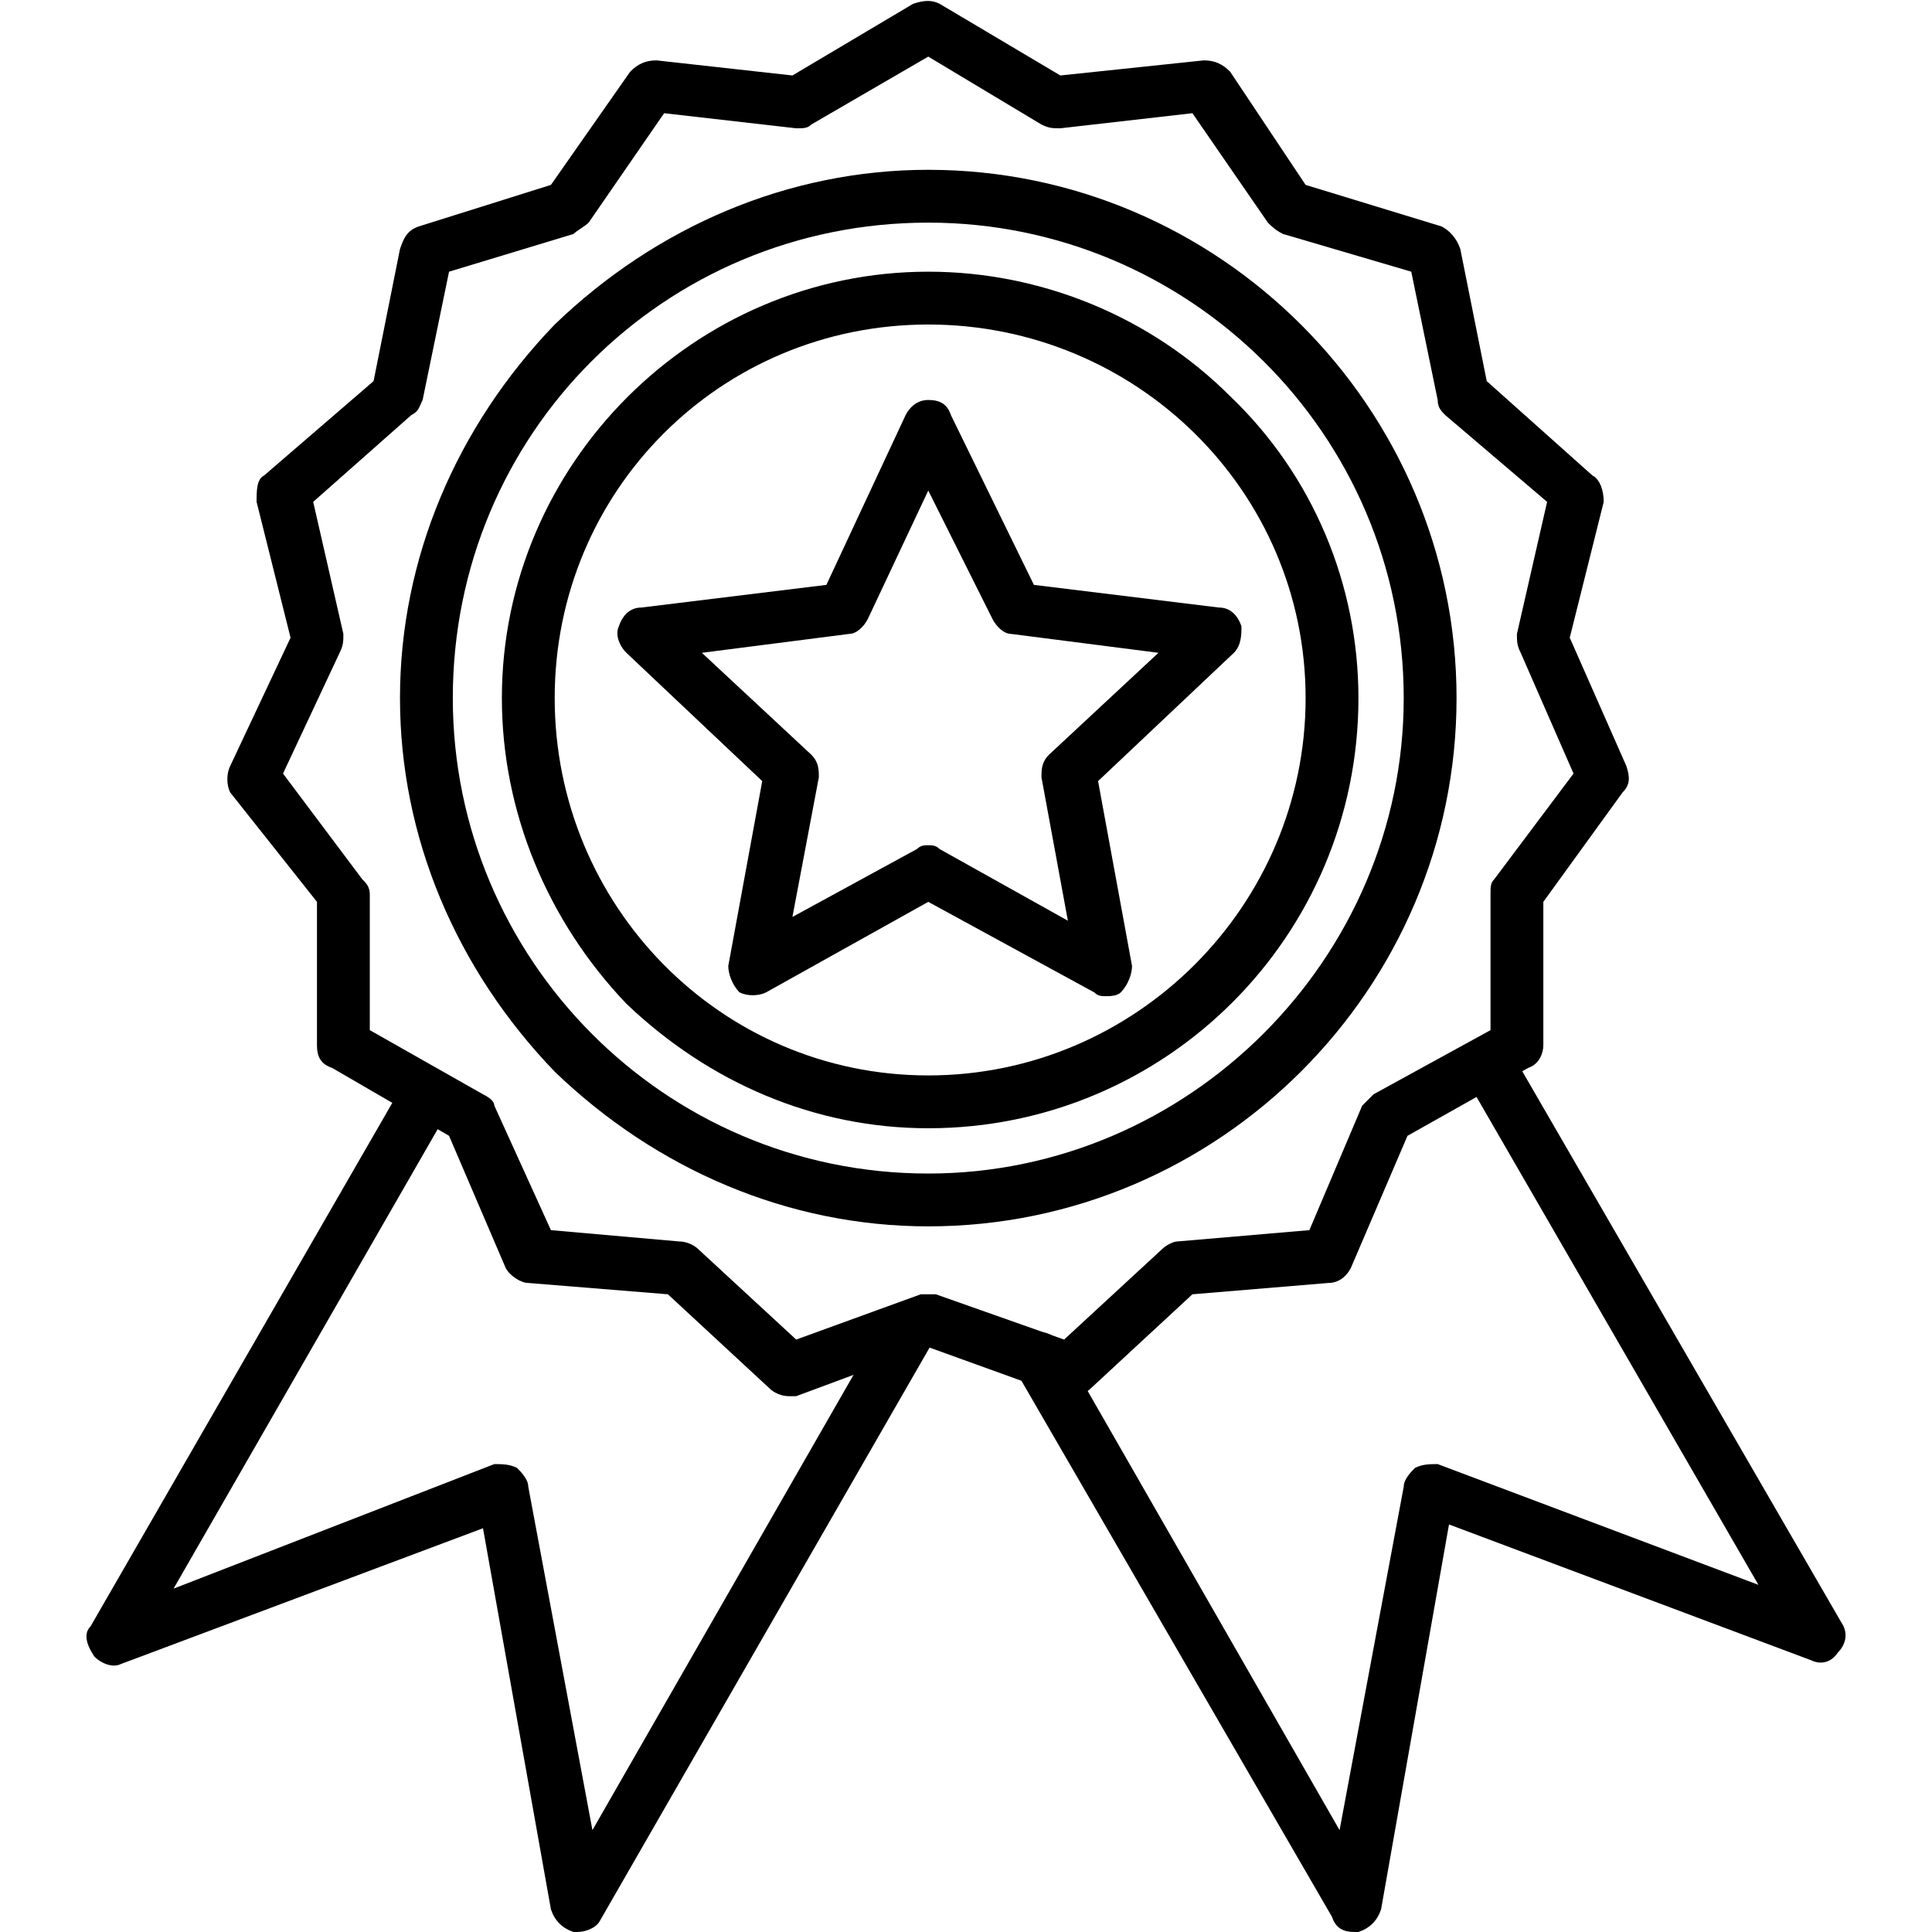 <?xml version="1.0" encoding="UTF-8"?>
<!DOCTYPE svg PUBLIC "-//W3C//DTD SVG 1.1//EN" "http://www.w3.org/Graphics/SVG/1.1/DTD/svg11.dtd">
<!-- Creator: CorelDRAW -->
<svg xmlns="http://www.w3.org/2000/svg" xml:space="preserve" width="512px" height="512px" version="1.1" style="shape-rendering:geometricPrecision; text-rendering:geometricPrecision; image-rendering:optimizeQuality; fill-rule:evenodd; clip-rule:evenodd"
viewBox="0 0 512 512"
 xmlns:xlink="http://www.w3.org/1999/xlink">
 <defs>
  <style type="text/css">
   <![CDATA[
    .fil0 {fill:black}
   ]]>
  </style>
 </defs>
 <g id="Layer_x0020_1">
  <g id="_427714056">
   <g>
    <path class="fil0" d="M246 325c-37,0 -72,-15 -99,-41 -26,-27 -41,-62 -41,-99 0,-37 15,-72 41,-99 27,-26 62,-41 99,-41 77,0 140,63 140,140 0,77 -63,140 -140,140zm0 -266c-70,0 -126,56 -126,126 0,69 56,126 126,126 69,0 126,-57 126,-126 0,-70 -57,-126 -126,-126z"/>
   </g>
   <g>
    <path class="fil0" d="M359 512c-3,0 -5,-1 -6,-4l-84 -145c-2,-3 -1,-7 2,-9 4,-2 8,-1 10,2l74 129 17 -91c0,-2 2,-4 3,-5 2,-1 4,-1 6,-1l85 32 -78 -135c-2,-3 -1,-7 2,-9 4,-2 8,-1 10,2l88 152c2,3 1,6 -1,8 -2,3 -5,3 -7,2l-96 -36 -18 102c-1,3 -3,5 -6,6 0,0 -1,0 -1,0z"/>
   </g>
   <g>
    <path class="fil0" d="M153 512c0,0 -1,0 -1,0 -3,-1 -5,-3 -6,-6l-18 -101 -96 36c-2,1 -5,0 -7,-2 -2,-3 -3,-6 -1,-8l83 -144c2,-4 6,-5 10,-3 3,2 4,6 2,10l-73 127 85 -33c2,0 4,0 6,1 1,1 3,3 3,5l17 91 78 -136c2,-4 6,-5 10,-3 3,2 4,6 2,10l-88 153c-1,2 -4,3 -6,3z"/>
   </g>
   <g>
    <path class="fil0" d="M293 264c-1,0 -2,0 -3,-1l-44 -24 -43 24c-2,1 -5,1 -7,0 -2,-2 -3,-5 -3,-7l9 -49 -36 -34c-2,-2 -3,-5 -2,-7 1,-3 3,-5 6,-5l49 -6 21 -45c1,-2 3,-4 6,-4 0,0 0,0 0,0 3,0 5,1 6,4l22 45 49 6c3,0 5,2 6,5 0,2 0,5 -2,7l-36 34 9 49c0,2 -1,5 -3,7 -1,1 -3,1 -4,1zm-47 -40c1,0 2,0 3,1l34 19 -7 -38c0,-2 0,-4 2,-6l29 -27 -39 -5c-2,0 -4,-2 -5,-4l-17 -34 -16 34c-1,2 -3,4 -5,4l-39 5 29 27c2,2 2,4 2,6l-7 37 33 -18c1,-1 2,-1 3,-1zm-22 -63l0 0 0 0z"/>
   </g>
   <g>
    <path class="fil0" d="M209 370c-2,0 -4,-1 -5,-2l-27 -25 -37 -3c-2,0 -5,-2 -6,-4l-15 -35 -31 -18c-3,-1 -4,-3 -4,-6l0 -38 -23 -29c-1,-2 -1,-5 0,-7l16 -34 -9 -36c0,-3 0,-6 2,-7l29 -25 7 -35c1,-3 2,-5 5,-6l35 -11 21 -30c2,-2 4,-3 7,-3l36 4 32 -19c3,-1 5,-1 7,0l32 19 38 -4c3,0 5,1 7,3l20 30 36 11c2,1 4,3 5,6l7 35 28 25c2,1 3,4 3,7l-9 36 15 34c1,3 1,5 -1,7l-21 29 0 38c0,2 -1,5 -4,6l-32 18 -15 35c-1,2 -3,4 -6,4l-36 3 -27 25c-2,2 -5,2 -7,2l-36 -13 -35 13c0,0 -1,0 -2,0zm37 -27c1,0 1,0 2,0l34 12 26 -24c1,-1 3,-2 4,-2l35 -3 14 -33c1,-1 2,-2 3,-3l31 -17 0 -36c0,-2 0,-3 1,-4l21 -28 -14 -32c-1,-2 -1,-3 -1,-5l8 -35 -27 -23c-1,-1 -2,-2 -2,-4l-7 -34 -34 -10c-2,-1 -3,-2 -4,-3l-20 -29 -35 4c-2,0 -3,0 -5,-1l-30 -18 -31 18c-1,1 -2,1 -4,1l-35 -4 -20 29c-1,1 -3,2 -4,3l-33 10 -7 34c-1,2 -1,3 -3,4l-26 23 8 35c0,2 0,3 -1,5l-15 32 21 28c1,1 2,2 2,4l0 36 30 17c2,1 3,2 3,3l15 33 34 3c2,0 4,1 5,2l26 24 33 -12c0,0 1,0 2,0z"/>
   </g>
   <g>
    <path class="fil0" d="M246 299c-30,0 -58,-12 -80,-33 -21,-22 -33,-51 -33,-81 0,-62 51,-113 113,-113 30,0 59,12 80,33 22,21 34,50 34,80 0,63 -51,114 -114,114zm0 -213c-55,0 -99,44 -99,99 0,55 44,100 99,100 55,0 100,-45 100,-100 0,-55 -45,-99 -100,-99z"/>
   </g>
  </g>
 </g>
</svg>
